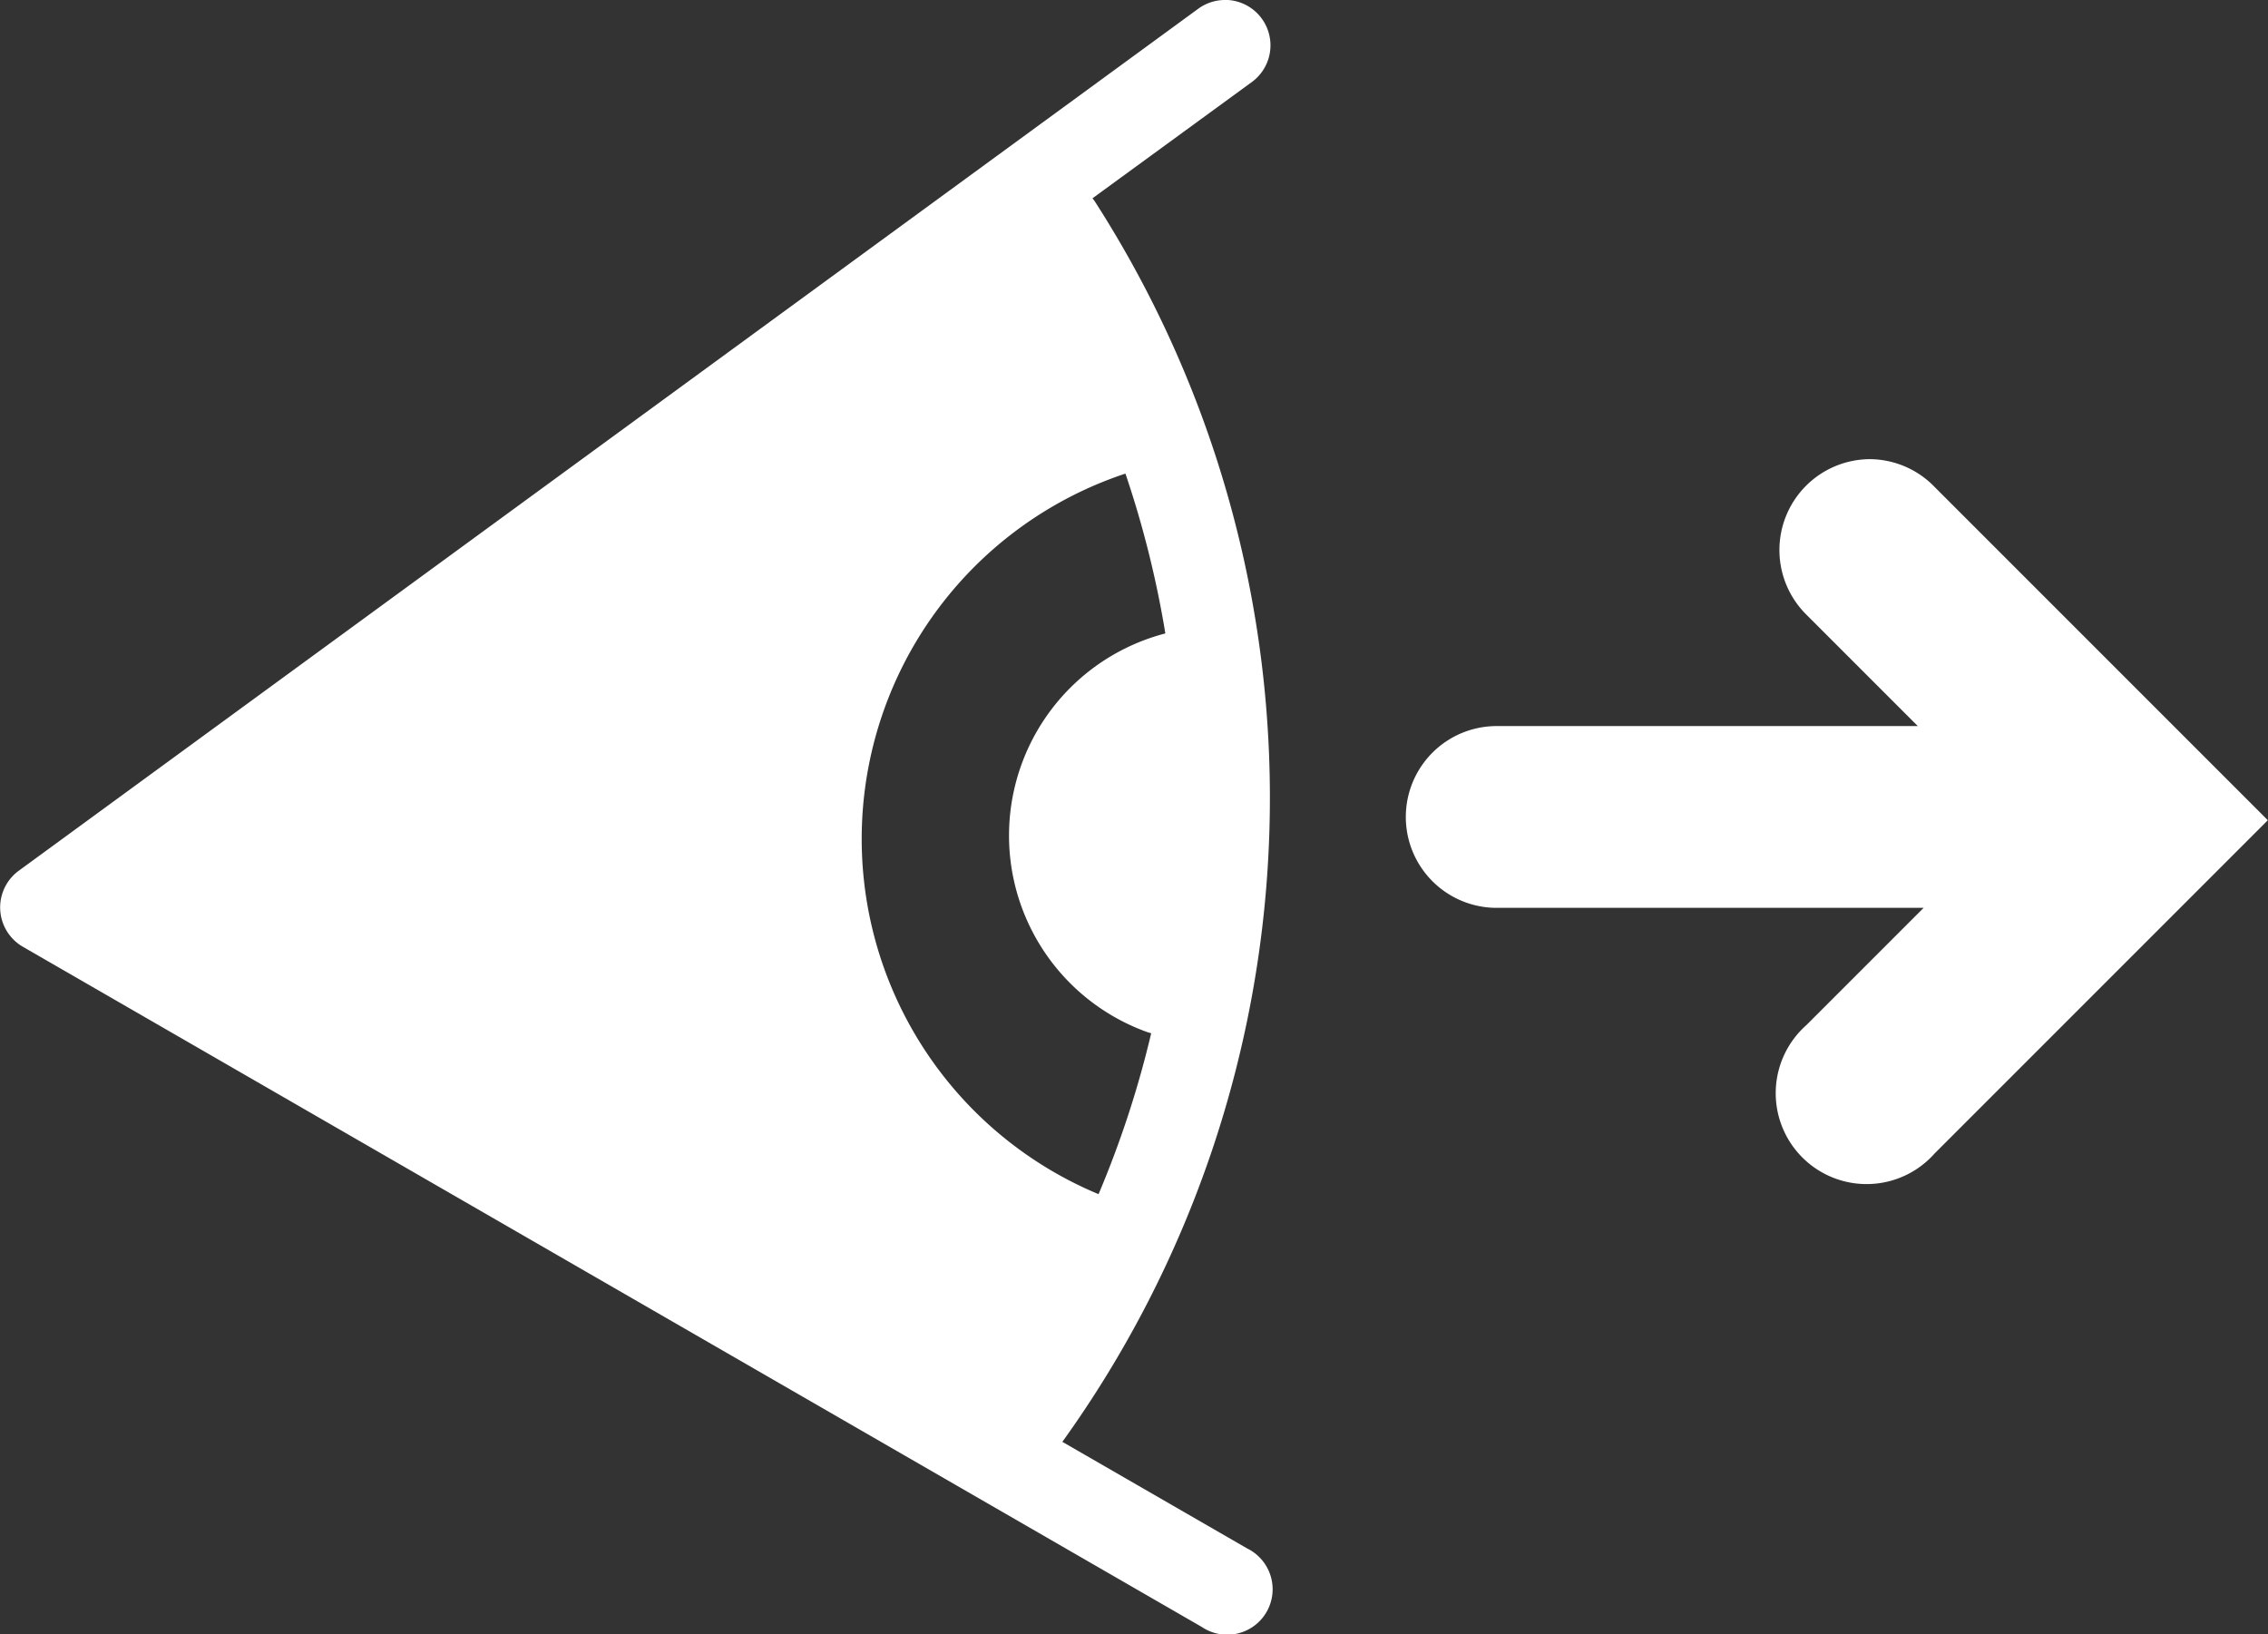 <svg xmlns="http://www.w3.org/2000/svg" width="29.946" height="21.574" viewBox="0 0 29.946 21.574">
  <rect x="0" y="0" width="29.946" height="21.574" fill="#333333" stroke="none"/>
  <path id="icon-eye" d="M16.19,7.992a.6.6,0,0,0-.374.12L.246,19.49a.6.6,0,0,0,.054,1l15.569,8.982a.6.6,0,1,0,.6-1.036l-2.441-1.408a14.564,14.564,0,0,0,.439-16.361.6.6,0,0,0-.041-.057l2.1-1.532a.6.6,0,0,0-.332-1.087Zm8.5,6.062a1.2,1.2,0,0,0-.834,2.057l1.467,1.467h-5.56a1.2,1.2,0,1,0,0,2.4H25.4l-1.549,1.549a1.2,1.2,0,1,0,1.694,1.694l4.4-4.4-4.4-4.4A1.2,1.2,0,0,0,24.689,14.054Zm-9.829.191a13.273,13.273,0,0,1,.527,2.11,2.757,2.757,0,0,0-.237,5.264l.05.015a13.26,13.26,0,0,1-.695,2.124,5.081,5.081,0,0,1,.354-9.513Z" transform="translate(-0.001 -7.992)" fill="#fff"/>
</svg>
